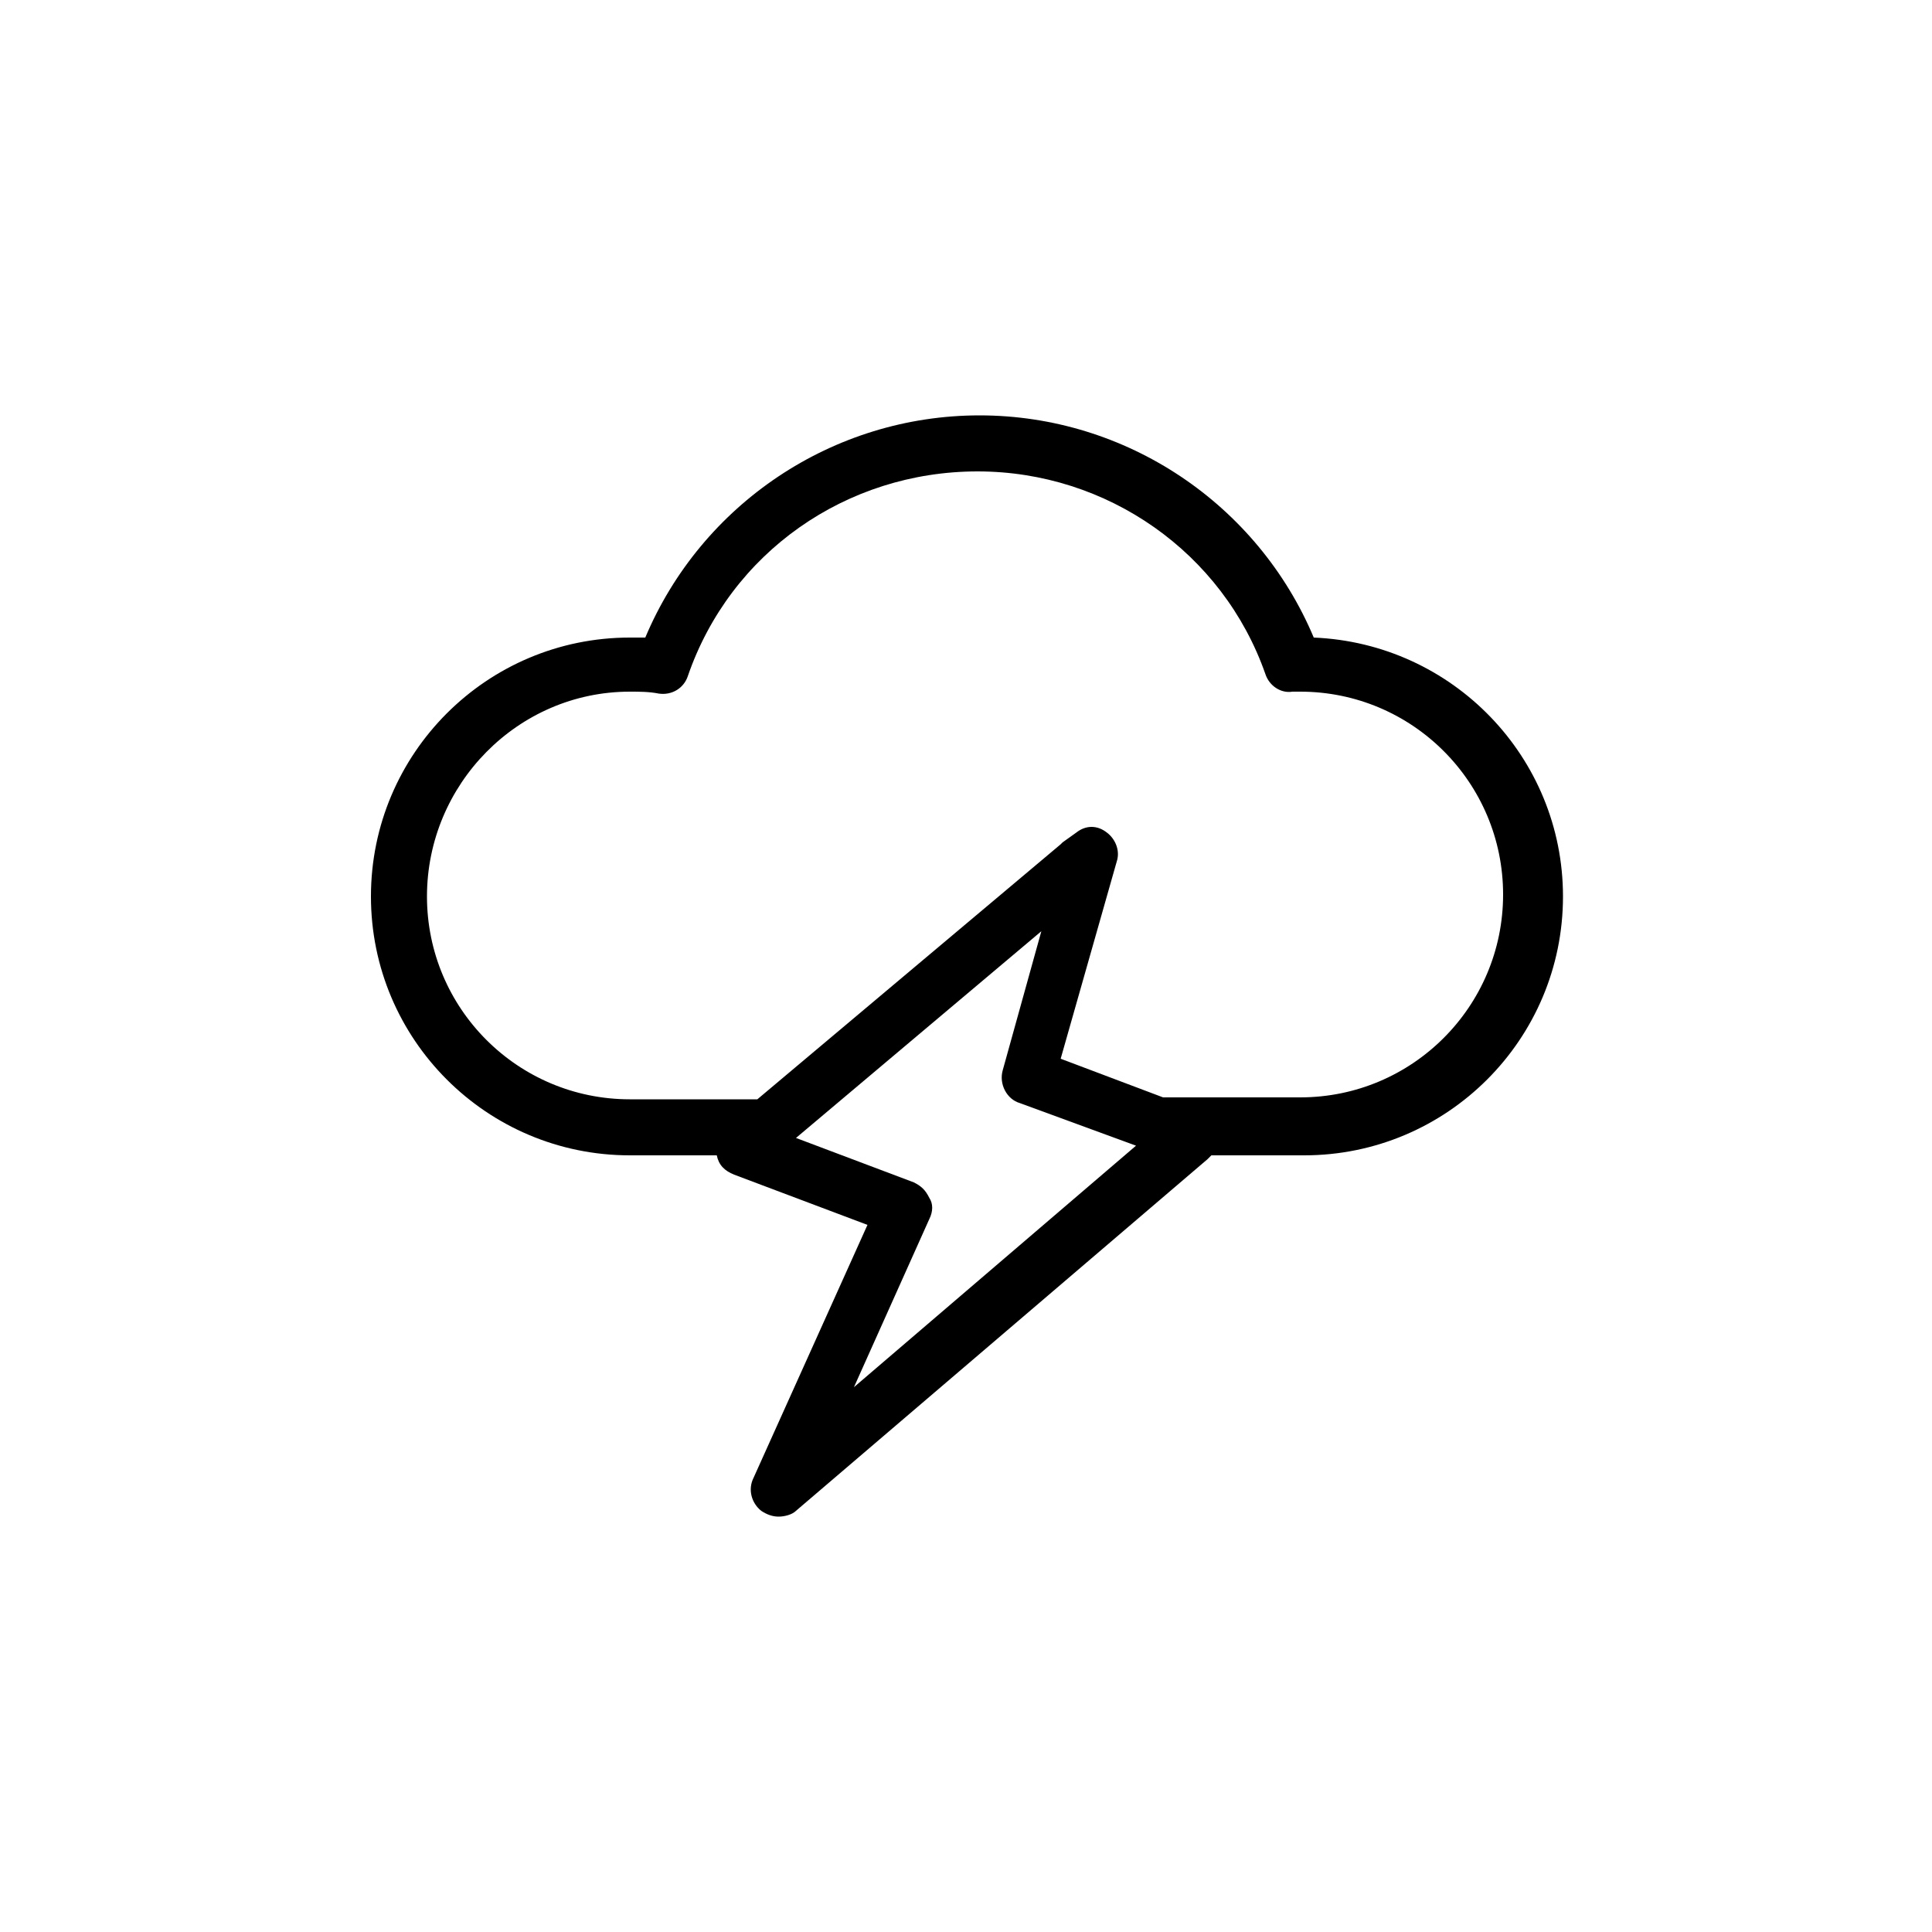 <svg height='300px' width='300px'  fill="#000000" xmlns="http://www.w3.org/2000/svg" xmlns:xlink="http://www.w3.org/1999/xlink" version="1.1" x="0px" y="0px" viewBox="0 0 100 100" enable-background="new 0 0 100 100" xml:space="preserve"><g><path d="M19.2,46.4c0,7.4,6,13.4,13.4,13.4h4.5c0.1,0.5,0.4,0.8,0.9,1l6.9,2.6L39,76.5c-0.3,0.6-0.1,1.3,0.4,1.7   c0.3,0.2,0.6,0.3,0.9,0.3c0.3,0,0.7-0.1,0.9-0.3L62.5,60c0.1-0.1,0.1-0.1,0.2-0.2h4.8c7.4,0,13.4-6,13.4-13.4   c0-7.2-5.7-13.1-12.9-13.4c-2.9-6.9-9.7-11.5-17.3-11.5c-7.6,0-14.4,4.6-17.3,11.5c-0.3,0-0.5,0-0.8,0C25.2,33,19.2,39,19.2,46.4z    M44.2,71.8l3.9-8.7c0.2-0.4,0.2-0.8,0-1.1c-0.2-0.4-0.4-0.6-0.8-0.8l-6.1-2.3l12.7-10.7l-2,7.2c-0.2,0.7,0.2,1.5,0.9,1.7l6,2.2   L44.2,71.8z M32.6,35.8c0.5,0,1,0,1.5,0.1c0.7,0.1,1.3-0.3,1.5-0.9c2.2-6.4,8.2-10.6,15-10.6c6.7,0,12.7,4.2,14.9,10.5   c0.2,0.6,0.8,1,1.4,0.9c0.1,0,0.3,0,0.4,0c5.8,0,10.5,4.7,10.5,10.5c0,5.8-4.7,10.5-10.5,10.5h-7.1l-5.3-2l2.9-10.2   c0.2-0.6-0.1-1.2-0.5-1.5c-0.5-0.4-1.1-0.4-1.6,0L55,43.6c0,0-0.1,0.1-0.1,0.1L39.2,56.9h-6.6c-5.8,0-10.5-4.7-10.5-10.5   C22.1,40.6,26.8,35.8,32.6,35.8z"></path></g></svg>